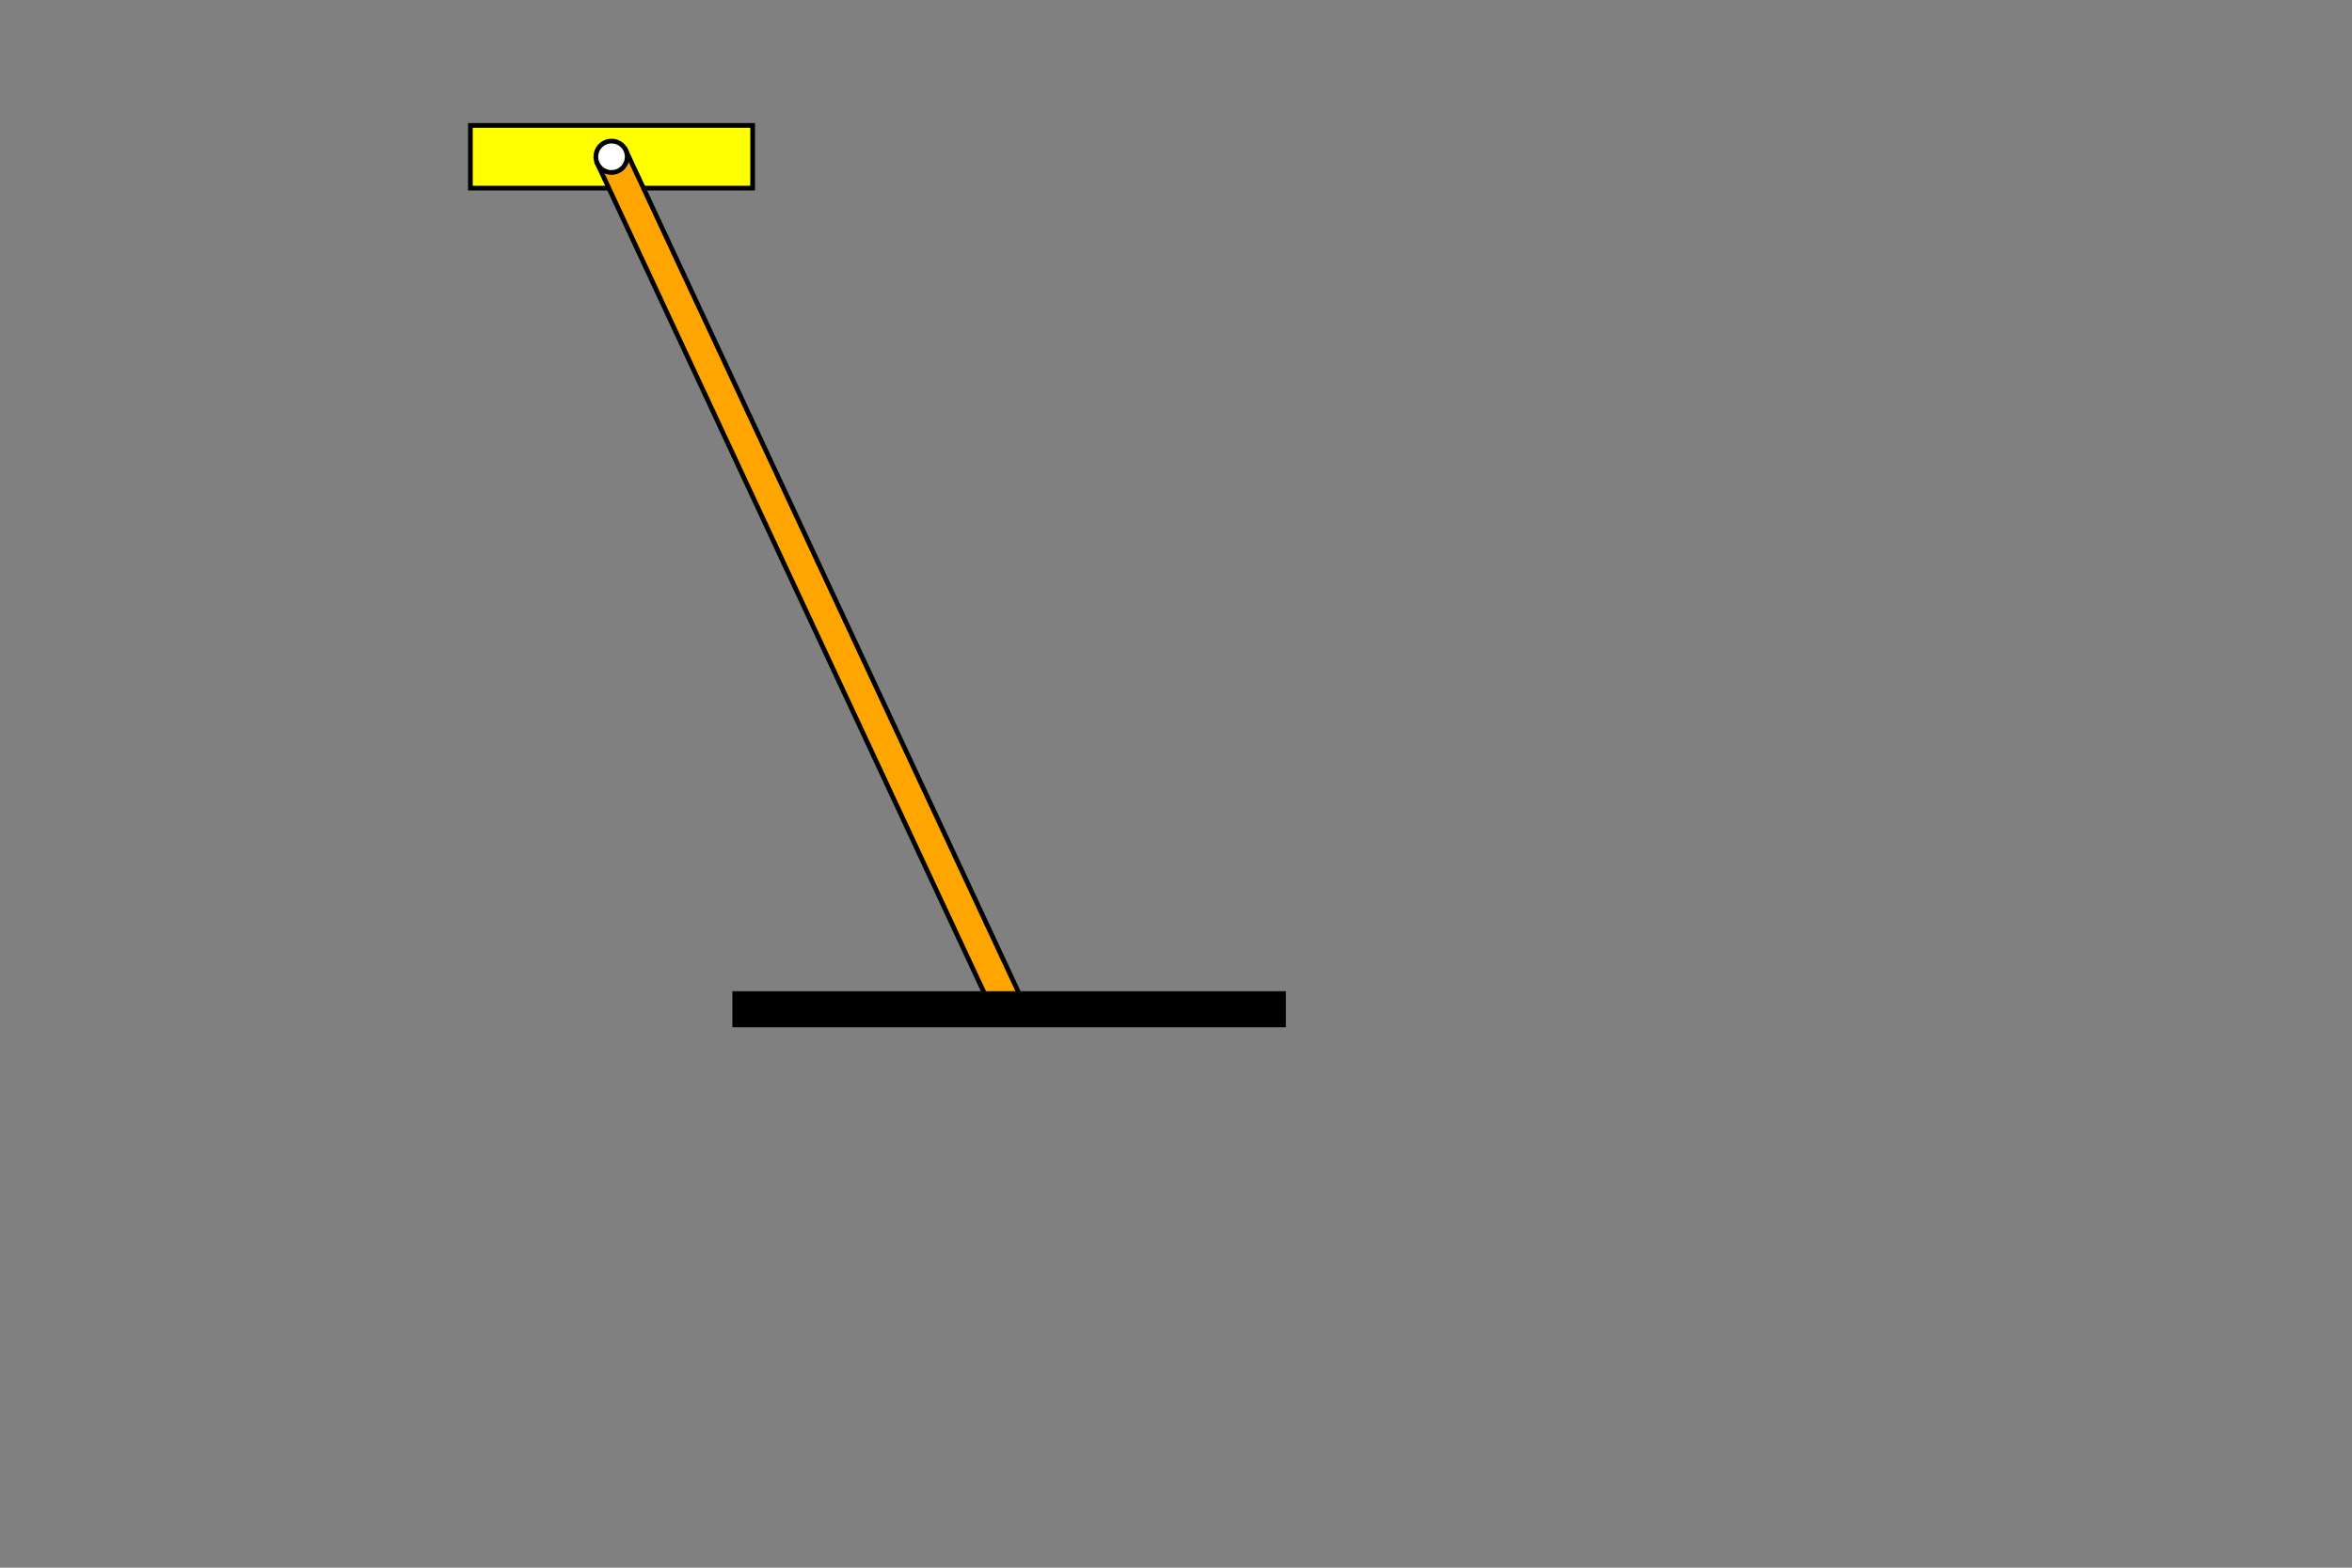 <?xml version="1.0" encoding="UTF-8" standalone="no"?>
<svg xmlns="http://www.w3.org/2000/svg" style="background-color:white" width="1500" height="1000">

<rect width="100%" height="100%" fill="#808080" stroke="none"/>

<g>
<rect x = "300" y = "80" width = "180" height = "40" stroke = "black" stroke-width = "3" fill = "yellow"/>
</g>

<g transform  = "rotate(-25,390,100)">
<rect x = "380" y = "100" width = "20" height = "600" stroke = "black" stroke-width = "3" fill = "orange" />
<circle cx = "390" cy = "100" r = "10" stroke = "black" stroke-width = "3" fill = "white"/>
</g>

<g>
<rect x = "468.571" y = "633.785" width = "350" height = "20"  stroke = "black" stroke-width = "3" fill = "black" />
</g>

</svg>
